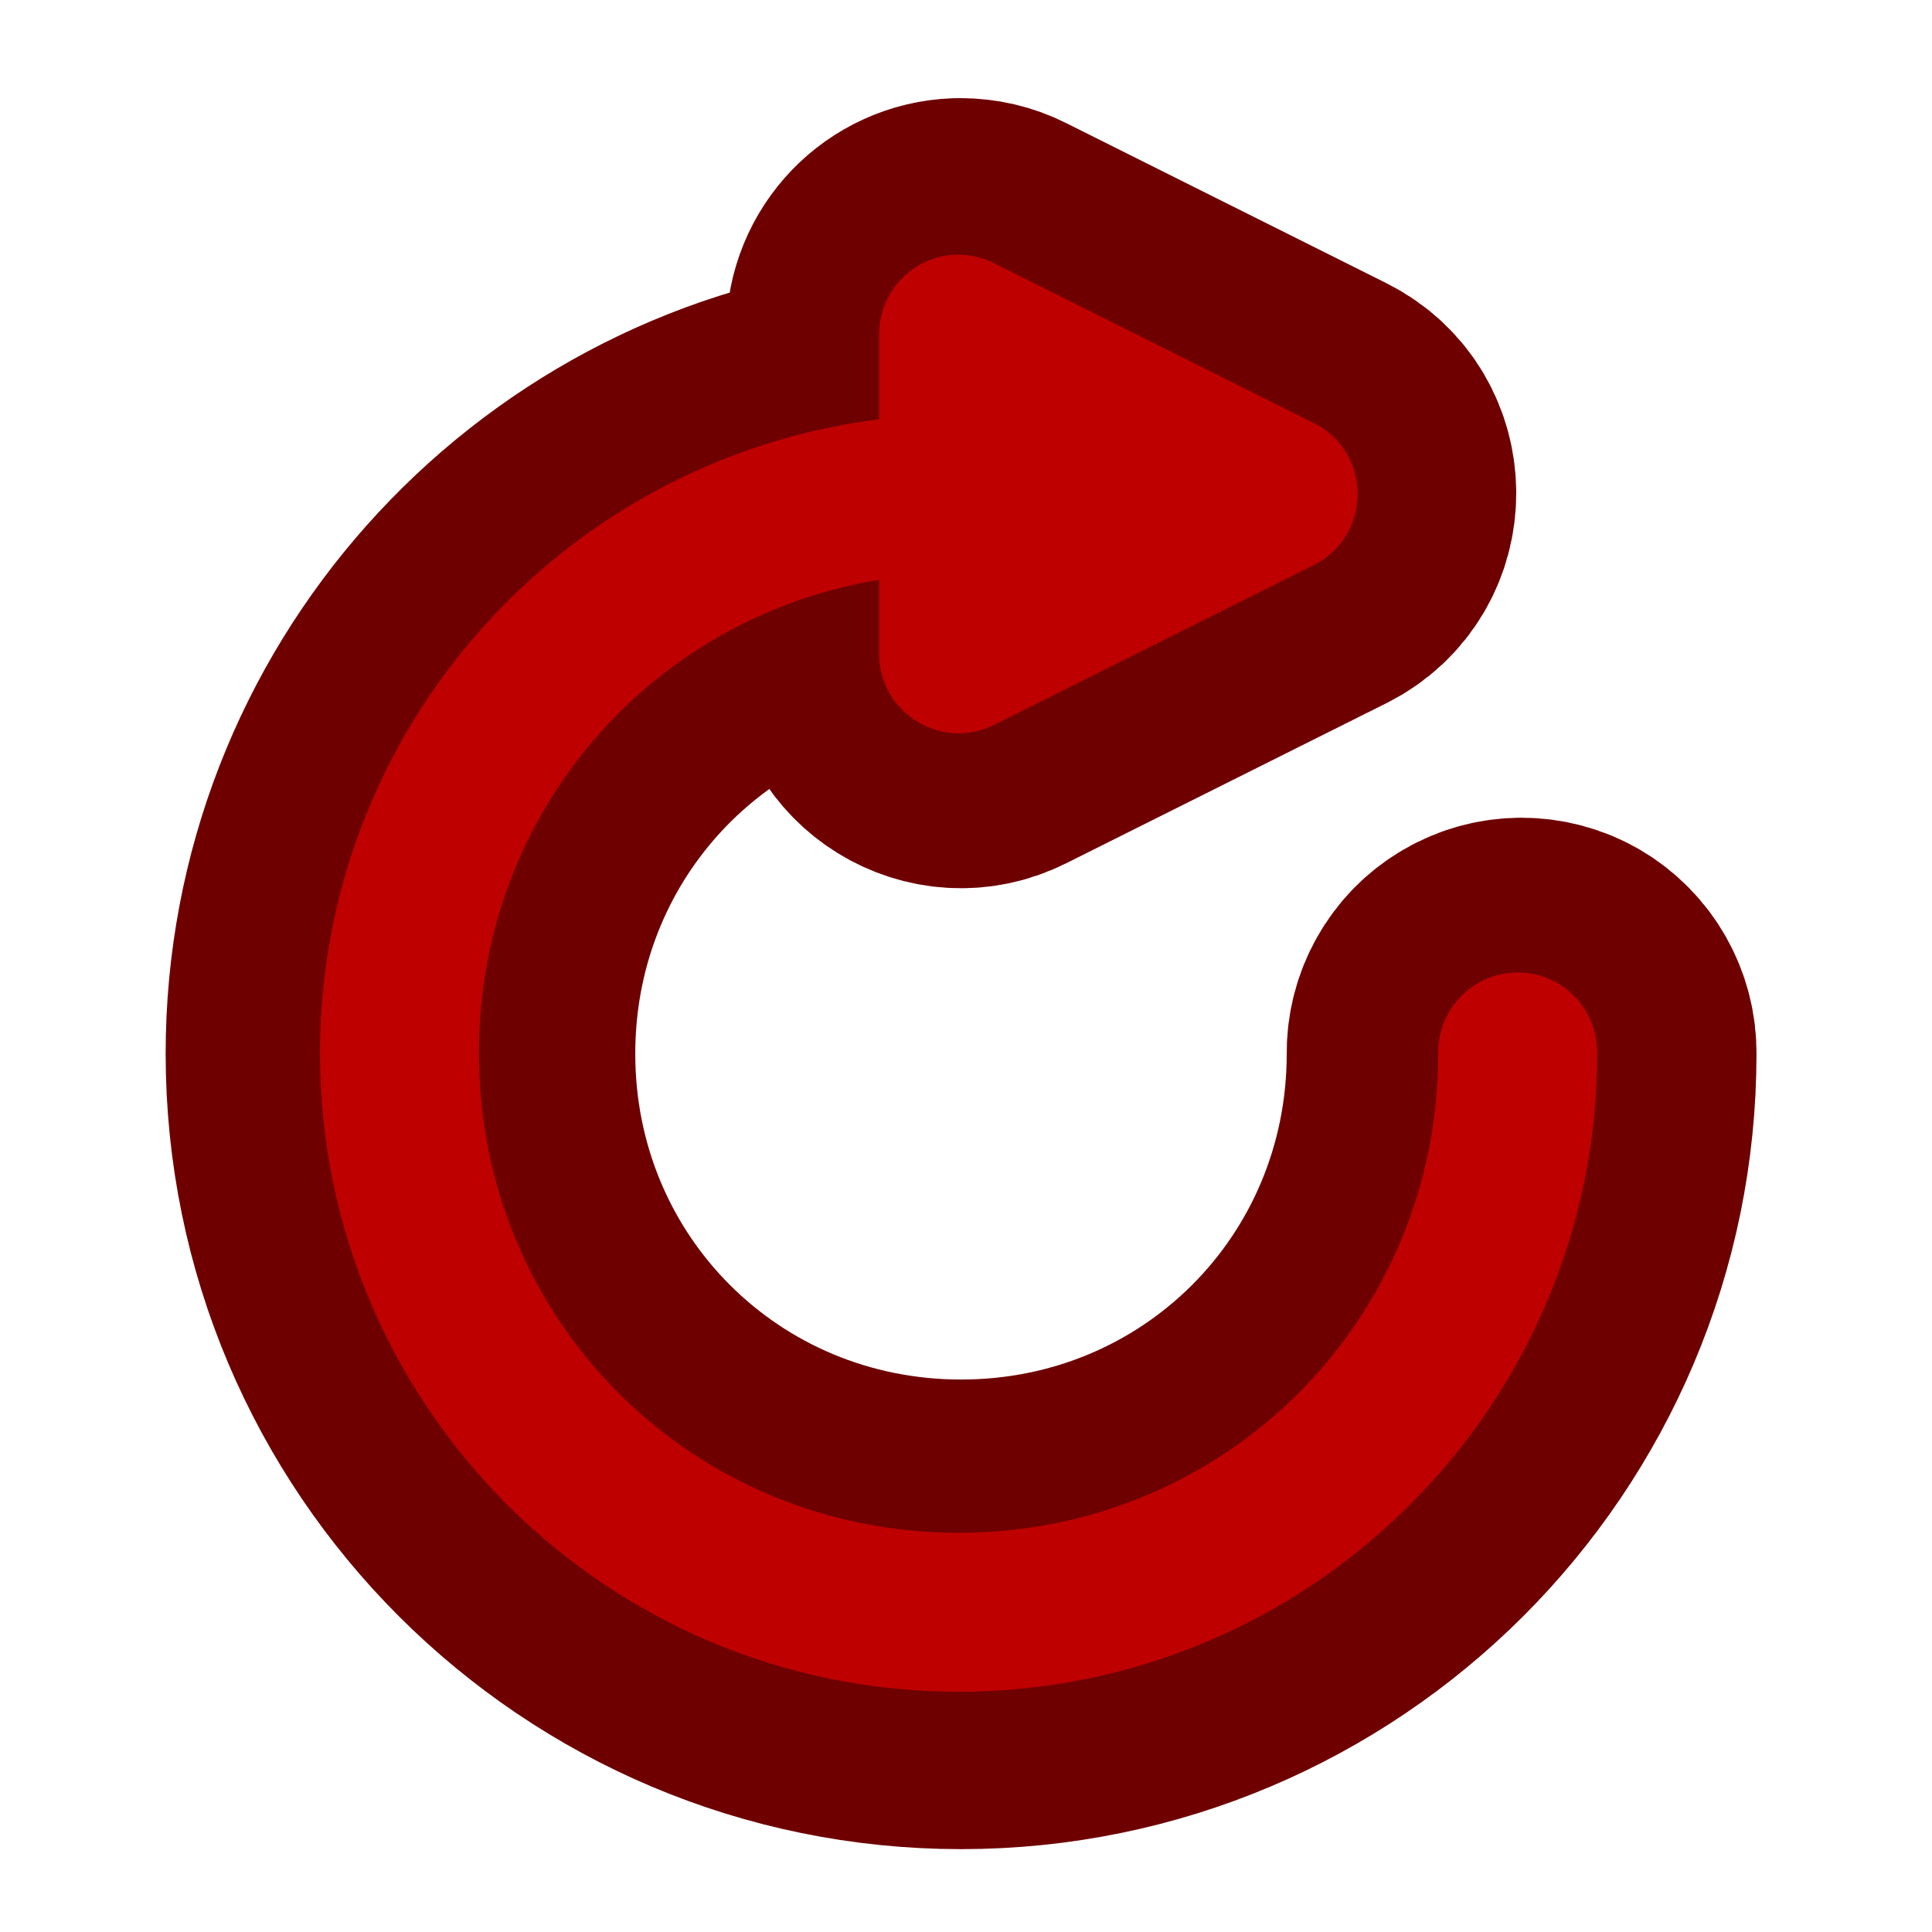 <svg height="48" viewBox="0 0 48 48" width="48" xmlns="http://www.w3.org/2000/svg"><path d="m253.892-147.506c-.208 0-.458 0-.667 0-11.332.417-20.29 9.749-20.29 21.081v22.54c-83.45 10.416-148.153 81.701-148.153 167.942 0 93.408 75.826 169.234 169.234 169.234 93.366 0 169.234-75.826 169.234-169.234.083-7.583-3.916-14.665-10.457-18.498-6.583-3.833-14.707-3.833-21.248 0-6.583 3.833-10.541 10.916-10.457 18.498 0 70.785-56.328 127.113-127.071 127.113-70.785 0-127.113-56.328-127.113-127.113 0-63.577 45.454-115.489 106.032-125.405v19.581c0 15.665 16.498 25.831 30.497 18.832l84.659-42.329c15.54-7.749 15.54-29.914 0-37.663l-84.659-42.329c-2.958-1.5-6.249-2.25-9.541-2.25zm0 0" fill="none" stroke="#6e0000" stroke-linecap="round" stroke-linejoin="round" stroke-width="82" transform="matrix(.094 0 0 .094 0 20.158)"/><path d="m23.805 6.328c-.02 0-.043 0-.062 0-1.062.039-1.902.914-1.902 1.977v2.113c-7.824.977-13.891 7.66-13.891 15.746 0 8.758 7.109 15.867 15.867 15.867 8.754 0 15.867-7.109 15.867-15.867.008-.711-.367-1.375-.98-1.734-.617-.359-1.379-.359-1.992 0-.617.359-.988 1.023-.98 1.734 0 6.637-5.281 11.918-11.914 11.918-6.637 0-11.918-5.281-11.918-11.918 0-5.961 4.262-10.828 9.941-11.758v1.836c0 1.469 1.547 2.422 2.859 1.766l7.938-3.969c1.457-.727 1.457-2.805 0-3.531l-7.938-3.969c-.277-.141-.586-.211-.895-.211zm0 0" fill="#bf0000"/></svg>